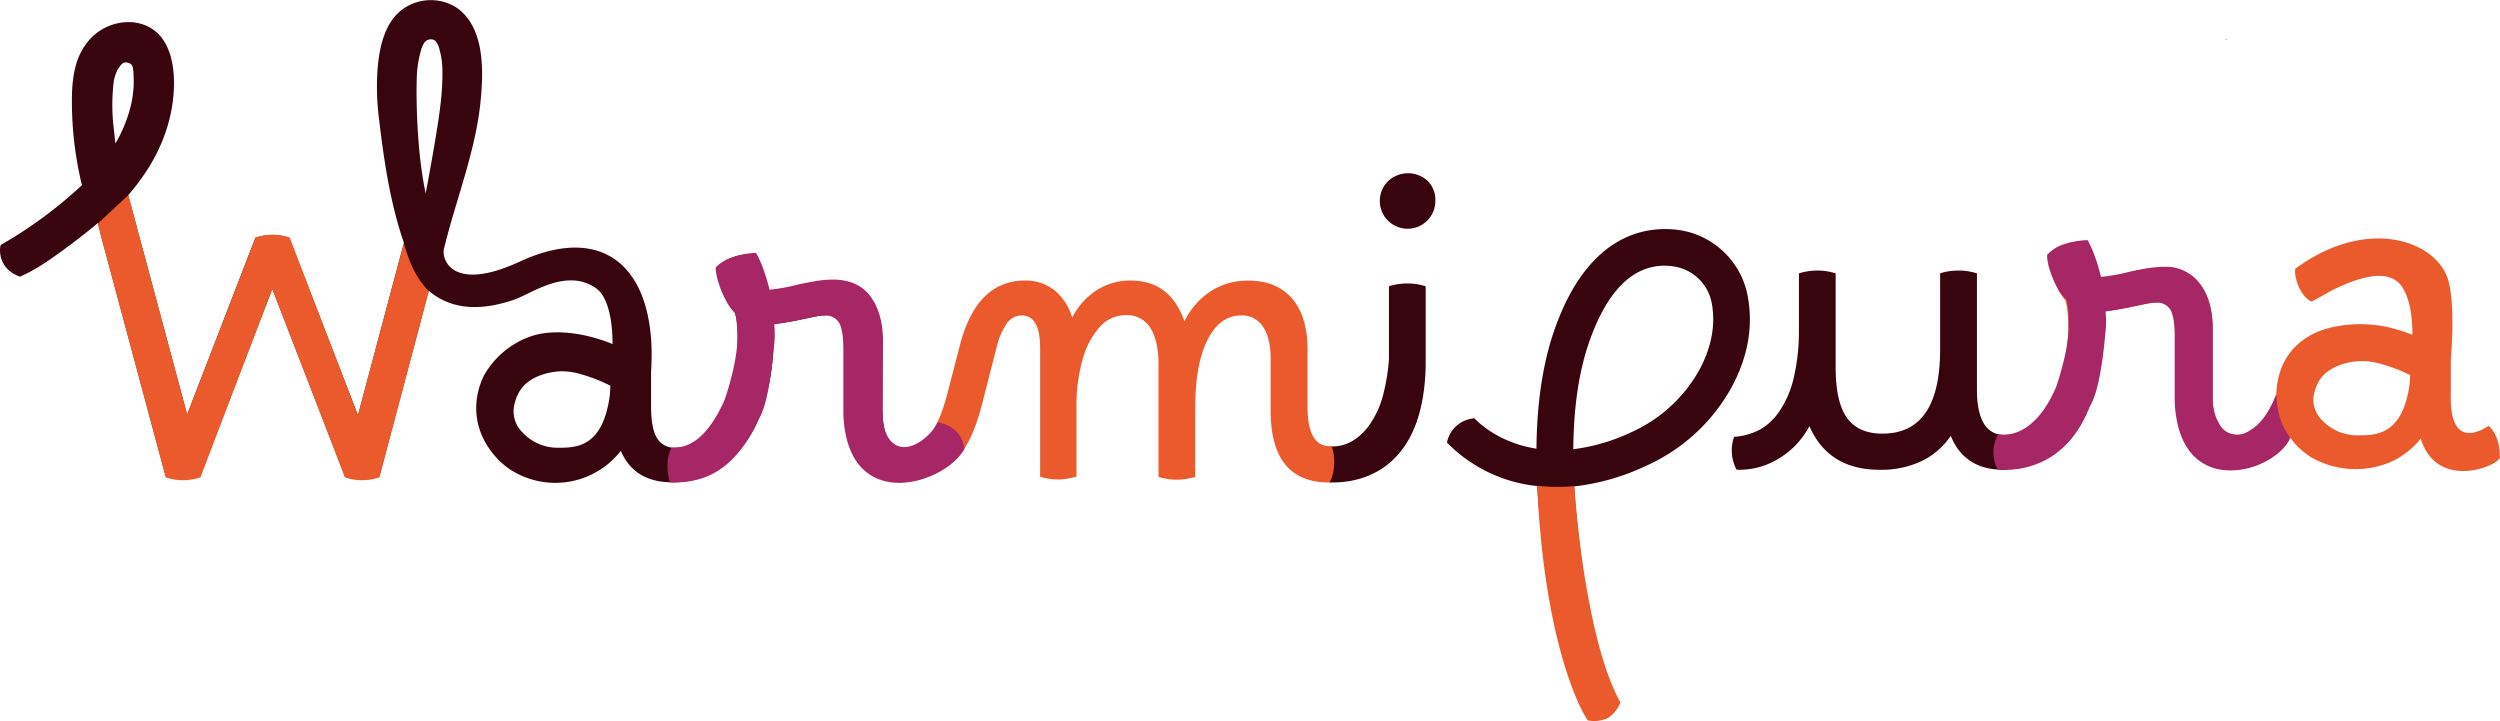 <svg xmlns="http://www.w3.org/2000/svg" viewBox="0 0 612.73 176.78"><defs><style>.cls-1{fill:#eb5a2d;}.cls-2{fill:#4c1c30;}.cls-3{fill:#38050e;}.cls-4{fill:#a72666;}</style></defs><g id="Capa_2" data-name="Capa 2"><g id="Capa_1-2" data-name="Capa 1"><path class="cls-1" d="M609.94,104.39s0,0,0,0c-1.65,1-9.54,6.06-9.27-7.61v-8.2c.06-1.45,1.21-14.12-.73-20.24-3-9.33-19.78-15.44-37.4-2.46-.34,2.64,1.66,7.18,4,8h0c2-.93,3.8-2.16,6.1-3.25l-.42.31.43-.31c5.05-2.39,10.9-4.25,14.37-2,1.86,1.18,2.75,3.37,3.33,5.4a21.81,21.81,0,0,1,.64,3.37,36.35,36.35,0,0,1,.28,4.65s0,0,0,0a44.69,44.69,0,0,0-6-1.86,31.53,31.53,0,0,0-14.58.24c-5.82,1.54-12.44,6-12.8,16.3h0c-2.23,5.51-4.8,8.64-7.79,9.64a6.82,6.82,0,0,1-5.31-.85h0a4.84,4.84,0,0,1-1.07-1.25q-1.44-2.37-1.44-7.81V80.46q0-6.83-3.06-10.84a10,10,0,0,0-8.41-4,27.47,27.47,0,0,0-3.32.24q-1.92.26-5.09.94a43.91,43.91,0,0,1-8,1.29h0a34.21,34.21,0,0,0-3.06-8.69h0a10.88,10.88,0,0,0-5.78.55,7.62,7.62,0,0,0-3.81,2.91h0a12.11,12.11,0,0,0,.74,3.61,28.17,28.17,0,0,0,1.78,4.2,11.81,11.81,0,0,0,1.93,2.87h0a15.8,15.8,0,0,1,.49,2.47,23.38,23.38,0,0,1,.2,3.26,44.33,44.33,0,0,1-2,13.85,25.61,25.61,0,0,1-5.44,9.85,10.41,10.41,0,0,1-7.77,3.61q-3.56,0-3.56,4.25a5.48,5.48,0,0,0,.79,3.07,2.42,2.42,0,0,0,2.08,1.19,20.24,20.24,0,0,0,13-4.45,28.49,28.49,0,0,0,8.66-12.47,52.06,52.06,0,0,0,3.07-18.7c0-1,0-2.1-.1-3.15v0a67.6,67.6,0,0,0,7.31-1.18c1.85-.4,3.13-.66,3.86-.8a11.35,11.35,0,0,1,2-.19,3.71,3.71,0,0,1,3.56,1.78q1,1.77,1,6.23V97.48q0,17.34,13.91,17.59h.44l.17,0a18.33,18.33,0,0,0,4.42-.74,17.86,17.86,0,0,0,9-7.08,0,0,0,0,1,0,0,18.89,18.89,0,0,0,5.18,4.84,21.88,21.88,0,0,0,19.94.92,20,20,0,0,0,6.9-5.52s0,0,0,0c3.77,12.35,17.89,7.27,19.37,4.78h0C612.83,106.75,610.17,104.55,609.94,104.39ZM590.48,94.8c-1.85,11.9-8.27,11.9-12.67,11.9a11.84,11.84,0,0,1-8.86-3.9,6.87,6.87,0,0,1-1.84-6.09c.07-.31.15-.63.24-.94s.27-.84.43-1.25a2.21,2.21,0,0,0,.18-.34c2.44-5.43,10.09-5.73,11-5.69a17.26,17.26,0,0,1,4.55.7,39.5,39.5,0,0,1,7.19,2.74C590.66,92.89,590.63,93.85,590.48,94.8Z"/><path class="cls-2" d="M582.57,68.34a1.05,1.05,0,0,0,.3.06l-.21-.06Z"/><path class="cls-2" d="M545.52,9.66l-.12.08a.8.8,0,0,0,.57-.26Z"/><path class="cls-3" d="M493.93,108a2.25,2.25,0,0,0-2.28-1.38,5.78,5.78,0,0,1-5.49-2.92q-1.64-2.91-1.63-8.16V67a15,15,0,0,0-4.55-.69,15.16,15.16,0,0,0-2.47.2,10.19,10.19,0,0,0-2,.49V85.6q0,20.69-14.15,20.68-5.94,0-8.71-3.91T449.9,89.86V67a14.66,14.66,0,0,0-4.45-.69,15.37,15.37,0,0,0-2.48.2,13.18,13.18,0,0,0-2.07.49V81.65A49.66,49.66,0,0,1,439.76,92a24.3,24.3,0,0,1-4,9.31,14.36,14.36,0,0,1-4.45,4,16,16,0,0,1-6.3,1.76,10.09,10.09,0,0,0,.58,8,2.62,2.62,0,0,0,.57.07,18.27,18.27,0,0,0,7.57-1.58,20.84,20.84,0,0,0,6.19-4.26,21.44,21.44,0,0,0,3.56-4.85q4.65,10.69,17.22,10.69A23.22,23.22,0,0,0,471,113a18.21,18.21,0,0,0,7.12-6.18q3.36,8.31,12.86,8.31a3,3,0,0,0,2.72-1.29,5.11,5.11,0,0,0,.84-2.87A7.43,7.43,0,0,0,493.93,108Z"/><path class="cls-3" d="M219.53,110.35a5.2,5.2,0,0,1-.17-1.32,4.63,4.63,0,0,1-1.68-1.67c-1-1.58-1.43-4.18-1.43-7.81V83.62q0-6.83-3.07-10.84a10,10,0,0,0-8.41-4,27.47,27.47,0,0,0-3.32.24q-1.92.26-5.09.94a44.13,44.13,0,0,1-8,1.29,34.38,34.38,0,0,0-3.06-8.71,10.82,10.82,0,0,0-5.79.55A7.58,7.58,0,0,0,175.68,66a12.23,12.23,0,0,0,.74,3.61,29.26,29.26,0,0,0,1.78,4.2,12.1,12.1,0,0,0,1.93,2.87,17.08,17.08,0,0,1,.5,2.48,25.11,25.11,0,0,1,.19,3.26,44.63,44.63,0,0,1-2,13.85,25.75,25.75,0,0,1-5.45,9.85,10.41,10.41,0,0,1-7.76,3.61,4.94,4.94,0,0,1-4.6-2.38q-1.44-2.37-1.44-7.81V91.13c1.59-24.65-10.77-36.92-32.2-27-16.56,7.64-19.19-.59-18.56-3.16,3-12.29,7.78-23.87,9-36.37.71-7.43,1-18.16-6.12-22.86a11.76,11.76,0,0,0-12.36.09C94,5.1,92.77,12.51,92.46,18.2a62,62,0,0,0,.4,10.64C94.06,39,95.58,49.65,99,59.52l-11.26,42.3L70.9,58.29a12.85,12.85,0,0,0-8.31,0L45.86,101.63,31.41,47.84c5.3-6.08,9.26-13.14,10.7-21.38,1.38-7.92.73-19.85-9.52-21a12.88,12.88,0,0,0-11.71,5.63c-2.56,3.6-3.17,8.18-3.25,12.49a87.12,87.12,0,0,0,2.45,21.8A107,107,0,0,1,.24,60c-.34.21-1.14,5.77,4.67,7.81a41.49,41.49,0,0,0,5.73-3.14c4.59-3,10.19-7.35,13.34-10,.05.13.21.73.94,3.68l15.7,58.43a12.53,12.53,0,0,0,4.16.7,14,14,0,0,0,4.25-.7l17.71-46,17.81,46a12.53,12.53,0,0,0,4.16.7,14,14,0,0,0,4.25-.7l12.1-45.52c6.47,5.46,14.37,4.4,20.82,2.24,4.22-1.41,12.72-7.85,20-3,1.86,1.22,2.75,3.47,3.32,5.55a23,23,0,0,1,.65,3.46,37.59,37.59,0,0,1,.27,4.8,43.67,43.67,0,0,0-6-1.92c-4.6-1.09-10.09-1.49-14.58.25a21.2,21.2,0,0,0-10.82,9.21c-.21.39-.4.8-.58,1.2-4.43,11,2.48,19.23,7.16,22.19a20.35,20.35,0,0,0,26.86-4.75q3.27,7.73,12.66,7.72a20.35,20.35,0,0,0,13-4.45,28.56,28.56,0,0,0,8.65-12.47,52.06,52.06,0,0,0,3.07-18.7c0-1.06,0-2.11-.1-3.17a63.84,63.84,0,0,0,7.32-1.19c1.85-.39,3.14-.65,3.86-.79a11.35,11.35,0,0,1,2-.19,3.7,3.7,0,0,1,3.56,1.78q1,1.77,1,6.23v15.34q0,17.27,13.82,17.59A78.82,78.82,0,0,0,219.53,110.35ZM27.85,31.23a47.79,47.79,0,0,1,0-11A8.9,8.9,0,0,1,29,16.81c.38-.59.83-1.26,1.41-1.45.3-.1,1.85-.15,2.13,1.12,0,0,.13.75.17,1.38s.12,2.63,0,3.85A25.84,25.84,0,0,1,32,26.16a34.79,34.79,0,0,1-3.71,9C28.11,33.87,28,32.55,27.85,31.23Zm78.78,3.35c-.51,3.06-1.69,9.75-2.3,12.79-1.79-8.23-2.43-19.89-2.18-28.45a25.88,25.88,0,0,1,.88-6,7.07,7.07,0,0,1,1-2.52,2,2,0,0,1,2-.71c1.22.19,1.67,2.38,1.77,2.77a19.18,19.18,0,0,1,.42,2l.09.77c.05.62.1,1.24.12,1.86C108.55,23,107.58,28.8,106.63,34.58Zm42.74,62.94c-1.85,12.22-8.27,12.22-12.68,12.22a11.69,11.69,0,0,1-8.85-4A7.15,7.15,0,0,1,126,99.48q.1-.48.24-1c.12-.43.27-.87.43-1.29a3.84,3.84,0,0,0,.18-.35c2.44-5.57,10.09-5.88,11-5.84a16.41,16.41,0,0,1,4.54.72,38.76,38.76,0,0,1,7.2,2.81C149.55,95.55,149.52,96.54,149.37,97.52Z"/><path class="cls-3" d="M325.78,118.25c2.7,0,23.09,1,23.64-28.68V70.17a14.62,14.62,0,0,0-4.45-.7,15.16,15.16,0,0,0-2.47.2,13.26,13.26,0,0,0-2.08.5V88a48.06,48.06,0,0,1-1.43,8.8,22.42,22.42,0,0,1-3.62,7.72c-1.38,1.78-4.42,5.14-9.34,4.89"/><path class="cls-1" d="M325.78,118.25q-14.36,0-14.35-17.61V88q0-5.15-1.88-7.92a6.06,6.06,0,0,0-5.34-2.77q-5.25,0-8.26,6t-3,16.57v17a17.19,17.19,0,0,1-2.18.49,14,14,0,0,1-2.27.2,15,15,0,0,1-4.56-.69V89.36c0-3.89-.67-6.88-2-9a6.7,6.7,0,0,0-6-3.12,8.43,8.43,0,0,0-6.33,2.82A19.5,19.5,0,0,0,265.37,88a41.14,41.14,0,0,0-1.53,11.82v17a17.19,17.19,0,0,1-2.18.49,14,14,0,0,1-2.27.2,13.51,13.51,0,0,1-4.46-.69V85.31q0-8-4.55-8a4.43,4.43,0,0,0-3.56,1.88,16.82,16.82,0,0,0-2.57,6l-3.66,14.24c-1.72,6.53-3.88,11.18-7.2,13.86-.9.73-3.15,2.16-4.11,2.76-.41-2.75.57-5.68-.11-8.37a5.08,5.08,0,0,0-.8-1.74c1.52-2.18,2.85-5.56,4-10.17l3-11.57q4.16-15.43,15.83-15.44a11.31,11.31,0,0,1,7.28,2.42,13.26,13.26,0,0,1,4.3,6.68,17.32,17.32,0,0,1,6-6.73,15.19,15.19,0,0,1,8.36-2.37q9.69,0,13.16,10a18.25,18.25,0,0,1,6.43-7.37,16.63,16.63,0,0,1,9.2-2.62q7,0,10.79,4.45t3.75,12.57V99.55c0,3.63.43,10.14,5.86,9.8h0c.92,1.92,1,6.51-.47,8.86Z"/><path class="cls-3" d="M349.92,44.34a7.13,7.13,0,0,0-9.65,0,6.81,6.81,0,1,0,11.53,4.85A6.59,6.59,0,0,0,349.92,44.34Z"/><path class="cls-1" d="M99,59.57,87.71,101.78,71,58.23a12.91,12.91,0,0,0-4.11-.7,12.76,12.76,0,0,0-4.25.69L45.87,101.56,33.19,54.36a12,12,0,0,0-.41-1.54l-1.32-5c.07-.08-7.6,7.07-7.48,7,.05.13.19.67.92,3.63L40.62,117a12.53,12.53,0,0,0,4.16.7,14.28,14.28,0,0,0,4.34-.69L66.74,70.84,84.55,117a12.53,12.53,0,0,0,4.16.7A14,14,0,0,0,93,117l12.1-45.59a22.75,22.75,0,0,1-3.65-5.16A34.84,34.84,0,0,1,99,59.57Z"/><path class="cls-4" d="M557.92,96.65c-.25.34-2.38,7.47-8.1,9.66a4.94,4.94,0,0,1-5.6-1.92,12.24,12.24,0,0,1-1.88-7.19V80.73q0-7-3.17-11.2a10.34,10.34,0,0,0-8.69-4.14,27.47,27.47,0,0,0-3.43.25q-2,.26-5.27,1a43.94,43.94,0,0,1-6.85,1.22A50.38,50.38,0,0,0,513.5,63a28.44,28.44,0,0,0-1.84-4.14,17.31,17.31,0,0,0-5.73,1.08,9.06,9.06,0,0,0-4.19,2.5A13.51,13.51,0,0,0,502.4,66a22.77,22.77,0,0,0,1.79,4.35,12.25,12.25,0,0,0,2.35,3.22,18.51,18.51,0,0,1,.41,3.12c.07,1.19.11,2.23.11,3.12,0,6.07-3.05,14.89-3.2,15.24-5.7,13.09-13.44,11.47-14,11.36-1.66,2.24-1.66,6.29-.24,8.63.28,0,15.56,2.34,22.47-15.15.47-1.18,2.64-3.15,4.07-19.88a28.32,28.32,0,0,0-.1-3.68c1.49-.2,3.58-.58,6.23-1.12,1.91-.41,3.24-.68,4-.82a11.31,11.31,0,0,1,2.05-.21A3.84,3.84,0,0,1,532,76q1,1.83,1,6.44V98.32c1,25,25,17.27,28.31,9C560.52,106,558.2,103.52,557.92,96.65Z"/><path class="cls-4" d="M164.17,118.25c-1.52-5.57.46-8.55.44-8.56,3.15.19,8.16-1,12.91-11.49.16-.34,3.2-9.16,3.2-15.23,0-.89,0-1.93-.1-3.12a19.59,19.59,0,0,0-.41-3.12,12,12,0,0,1-2.35-3.22,22.77,22.77,0,0,1-1.79-4.35,13.19,13.19,0,0,1-.67-3.58,9.19,9.19,0,0,1,4.2-2.51A17.49,17.49,0,0,1,185.32,62a27.4,27.4,0,0,1,1.84,4.14A47.68,47.68,0,0,1,188.6,71a43.18,43.18,0,0,0,6.85-1.23c2.18-.47,3.94-.8,5.27-1a27.46,27.46,0,0,1,3.42-.25c3.68,0,7,1.2,9.11,4s3.17,6.5,3.17,11.2l-.08,16.69c0,3.75.41,5.6,1.54,7.14,3.76,5.12,10.53-.68,11.91-4.1,5.41,1.09,6.36,4.86,6.58,6.56-4.5,8.53-28.68,16.51-29.67-8.52V85.63q0-4.6-1-6.45A3.87,3.87,0,0,0,202,77.34a11.21,11.21,0,0,0-2,.21c-.75.13-2.08.41-4,.82-2.66.54-4.74.92-6.24,1.12a25.18,25.18,0,0,1,.1,3.68c-1.43,16.73-3.54,18.73-4.06,19.87C179.11,117.56,170.05,118.32,164.17,118.25Z"/><path class="cls-3" d="M387,172.5c-.49-1.53-8.85-26.69-10.22-53.37a36,36,0,0,1-22.13-10.66v-.08a7.36,7.36,0,0,1,6.75-5.86h0c.33.38,5.47,5.94,15.17,7.44.09-10.13,1.31-20.18,4.37-29,8.25-23.79,22.57-25.63,30.37-24.62a20.09,20.09,0,0,1,17.17,17c1.18,7.25-.25,14.61-4.25,21.87a44.84,44.84,0,0,1-21.06,19.07,55.47,55.47,0,0,1-17.36,4.93,270.22,270.22,0,0,0,8.14,50.1ZM408.06,65.11c-8,0-14.27,6.31-18.59,18.79-2.73,7.86-3.8,16.94-3.87,26.2a46.23,46.23,0,0,0,13.85-4,36,36,0,0,0,16.92-15.21c3-5.46,4.09-10.88,3.25-16.1a11.16,11.16,0,0,0-9.45-9.49A17,17,0,0,0,408.06,65.11Z"/><path class="cls-1" d="M397.15,172.16c-9-16.22-11.3-53-11.3-53l-.26,0a43.86,43.86,0,0,1-8.84-.11h0c1.67,36.52,9.75,53.6,12.39,57.51a7.94,7.94,0,0,0,5-.61A8.08,8.08,0,0,0,397.15,172.16Z"/></g></g></svg>